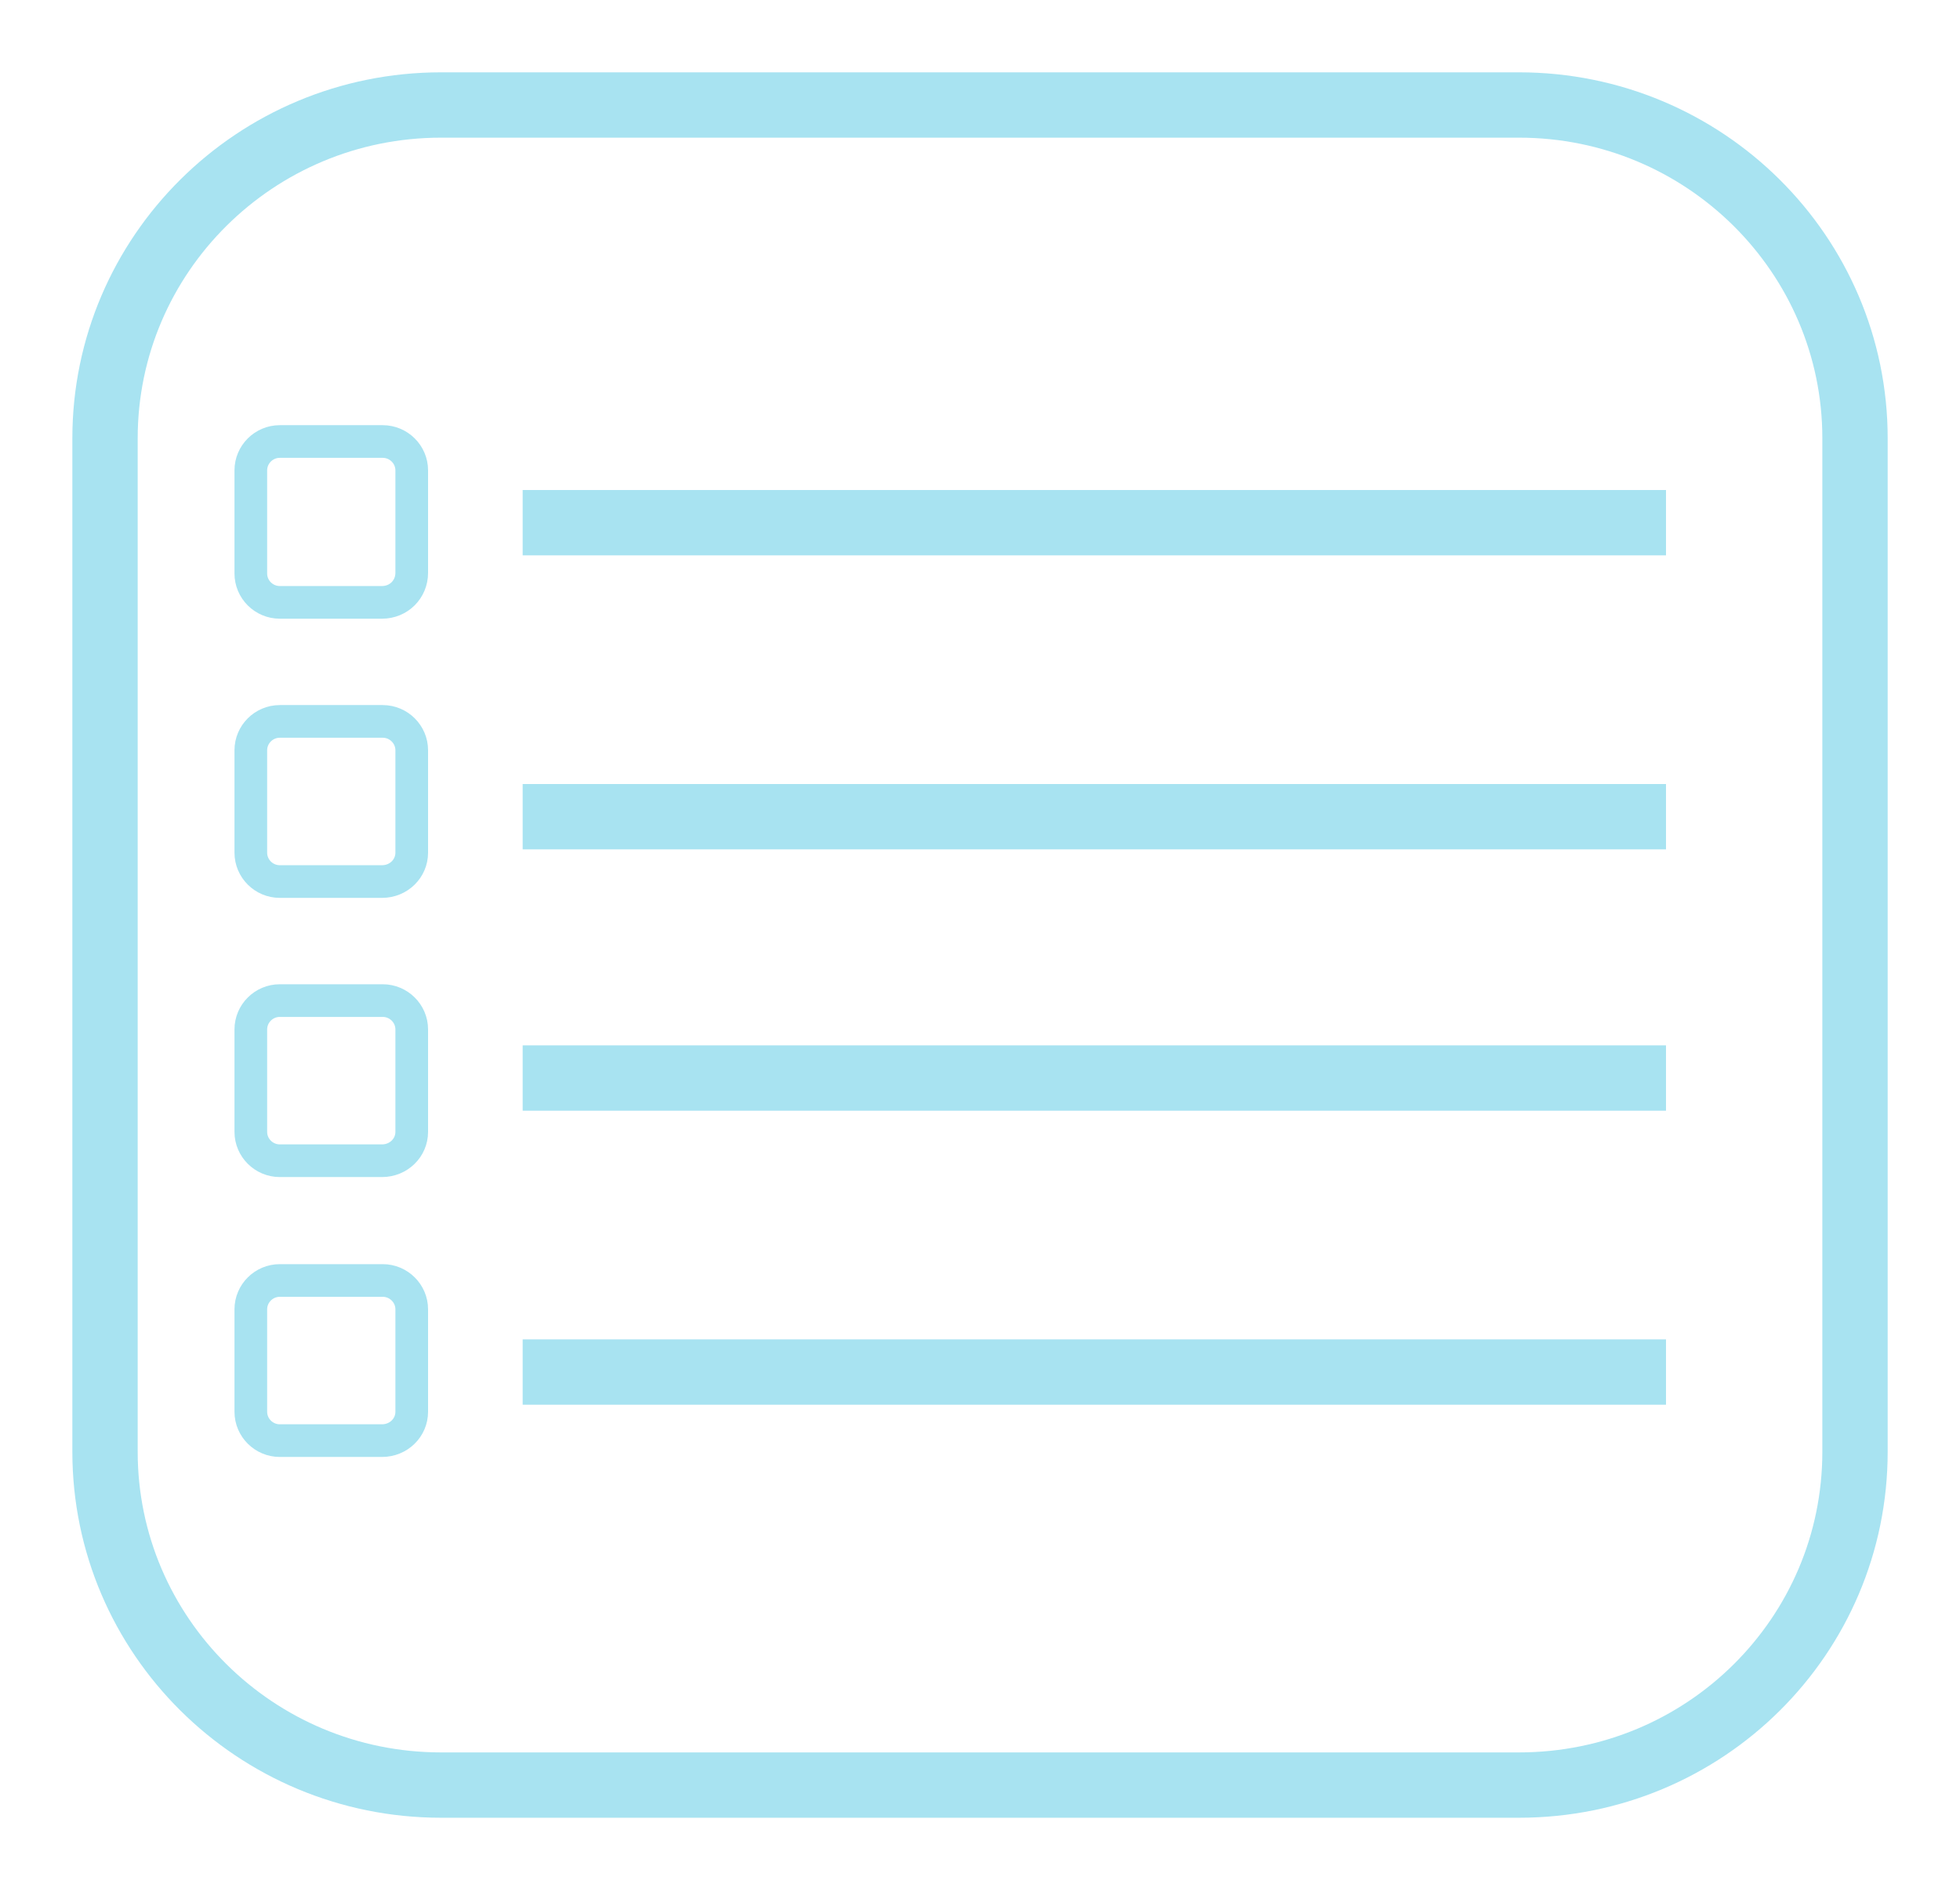 <svg width="60" height="58" viewBox="0 0 60 58" fill="none" xmlns="http://www.w3.org/2000/svg">
<path d="M11.694 44.099H8.565C8.077 44.099 7.678 43.702 7.678 43.216V40.08C7.678 39.594 8.077 39.197 8.565 39.197H11.716C12.204 39.197 12.604 39.594 12.604 40.08V43.216C12.604 43.702 12.204 44.099 11.694 44.099Z" stroke="#A8E3F1" stroke-miterlimit="10"/>
<path d="M11.694 35.531H8.565C8.077 35.531 7.678 35.134 7.678 34.648V31.512C7.678 31.026 8.077 30.629 8.565 30.629H11.716C12.204 30.629 12.604 31.026 12.604 31.512V34.648C12.604 35.134 12.204 35.531 11.694 35.531Z" stroke="#A8E3F1" stroke-miterlimit="10"/>
<path d="M11.694 26.985H8.565C8.077 26.985 7.678 26.588 7.678 26.102V22.966C7.678 22.48 8.077 22.083 8.565 22.083H11.716C12.204 22.083 12.604 22.48 12.604 22.966V26.102C12.604 26.588 12.204 26.985 11.694 26.985Z" stroke="#A8E3F1" stroke-miterlimit="10"/>
<path d="M11.694 18.439H8.565C8.077 18.439 7.678 18.042 7.678 17.556V14.398C7.678 13.912 8.077 13.515 8.565 13.515H11.716C12.204 13.515 12.604 13.912 12.604 14.398V17.534C12.604 18.042 12.204 18.439 11.694 18.439Z" stroke="#A8E3F1" stroke-miterlimit="10"/>
<path d="M46.5 54.643H13.501C7.823 54.643 3.215 50.072 3.215 44.439V13.418C3.215 7.786 7.823 3.214 13.501 3.214H46.5C52.178 3.214 56.786 7.786 56.786 13.418V44.439C56.786 50.072 52.199 54.643 46.5 54.643Z" stroke="#A8E3F1" stroke-width="2" stroke-miterlimit="10"/>
<rect x="16" y="15" width="35" height="2" fill="#A8E3F1"/>
<rect x="16" y="24" width="35" height="2" fill="#A8E3F1"/>
<rect x="16" y="32" width="35" height="2" fill="#A8E3F1"/>
<rect x="16" y="41" width="35" height="2" fill="#A8E3F1"/>
</svg>
